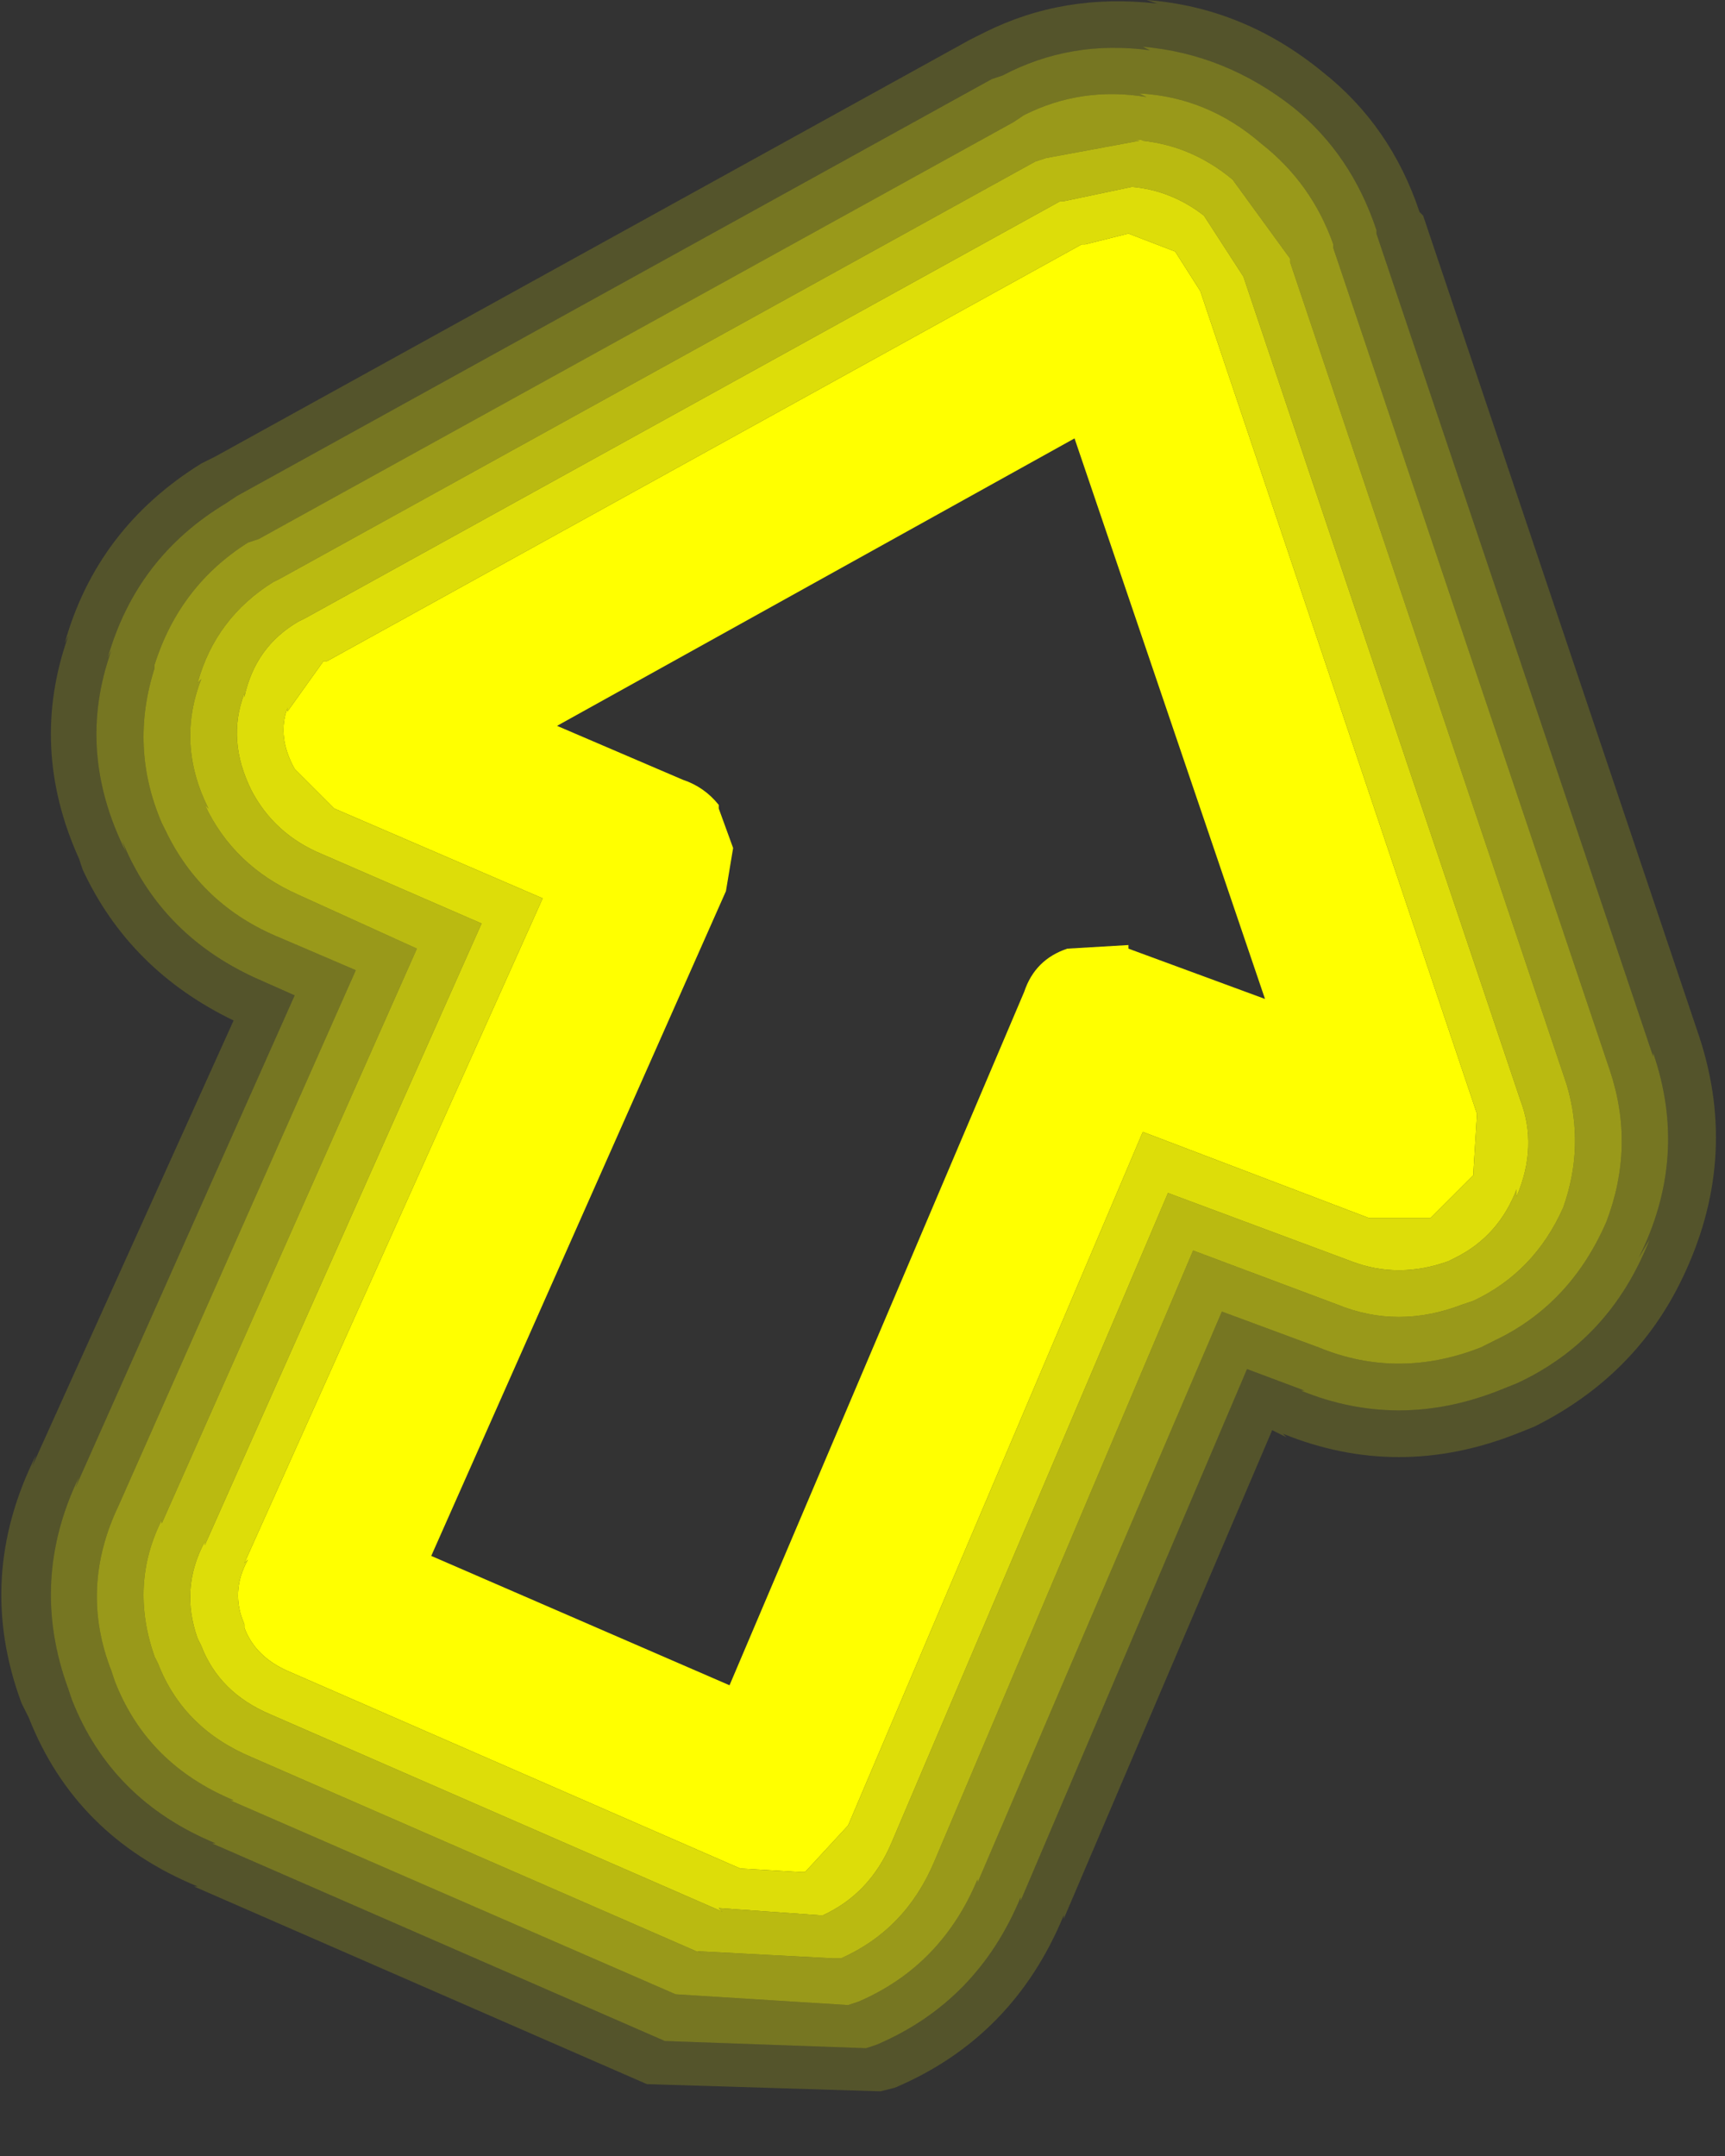 <?xml version="1.0" encoding="utf-8"?>
<svg version="1.1" id="Layer_1"
xmlns="http://www.w3.org/2000/svg"
xmlns:xlink="http://www.w3.org/1999/xlink"
xmlns:author="http://www.sothink.com"
width="24px" height="30px"
xml:space="preserve">
<rect width="100%" height="100%" fill="#333333" stroke="none"/>
<g id="852" transform="matrix(1, 0, 0, 1, 0, 0)">
<path style="fill:#FFFF00;fill-opacity:0.161" d="M18.4,1Q19.35 1.75 19.75 2.95L19.8 3L23.65 14.45Q24.2 16.15 23.4 17.8Q22.75 19.15 21.35 19.85L21.1 19.95Q19.45 20.6 17.85 19.95L17.9 20L17.7 19.9L14.8 26.7L14.8 26.65Q14.1 28.35 12.45 29.05L12.25 29.1L9 29L2.7 26.25L2.75 26.25Q1.05 25.55 0.4 23.9L0.3 23.7Q-0.35 21.95 0.5 20.25L0.45 20.4L3.25 14.2Q1.8 13.5 1.15 12.1L1.1 11.95Q0.4 10.4 0.95 8.85L0.9 8.95Q1.35 7.35 2.8 6.45L3 6.35L13.5 0.55L13.7 0.45Q14.8 -0.1 16.1 0.05L15.95 0Q17.3 0.1 18.4 1M18,1.5Q17.05 0.75 15.9 0.65L16 0.7Q14.9 0.55 13.95 1.05L13.8 1.1L3.3 6.9L3.15 7Q1.9 7.75 1.5 9.15L1.55 9.05Q1.05 10.45 1.75 11.85L1.7 11.7Q2.25 13.05 3.65 13.65L4.1 13.85L1.05 20.7L1.1 20.55Q0.4 22 0.95 23.5L1 23.65Q1.55 25.05 3 25.65L2.95 25.65L9.25 28.4L12.05 28.5L12.2 28.45Q13.6 27.85 14.2 26.4L14.2 26.45L17.35 19.05L18.15 19.35L18.1 19.35Q19.45 19.9 20.85 19.35L21.1 19.25Q22.4 18.65 22.95 17.25L22.8 17.5Q23.5 16.1 23 14.65L23 14.7L19.15 3.25L19.15 3.2Q18.8 2.15 18 1.5" />
<path style="fill:#FFFF00;fill-opacity:0.329" d="M17.55,2Q16.8 1.35 15.85 1.3L15.95 1.35Q15.05 1.2 14.25 1.6L14.1 1.7L3.6 7.5L3.45 7.55Q2.5 8.15 2.15 9.25L2.15 9.3Q1.8 10.4 2.25 11.45L2.3 11.55Q2.8 12.6 3.9 13.05L4.95 13.5L1.65 20.95Q1.1 22.1 1.55 23.25L1.6 23.4Q2.05 24.55 3.25 25.05L3.2 25.05L9.4 27.75L11.8 27.9L11.95 27.85Q13.1 27.35 13.6 26.15L13.6 26.2L17 18.25L18.35 18.75Q19.45 19.2 20.6 18.75L20.8 18.65Q21.85 18.15 22.35 17Q22.75 15.95 22.4 14.9L18.55 3.45L18.55 3.4Q18.25 2.55 17.55 2M19.15,3.2L19.15 3.25L23 14.7L23 14.65Q23.5 16.1 22.8 17.5L22.95 17.25Q22.4 18.65 21.1 19.25L20.85 19.35Q19.45 19.9 18.1 19.35L18.15 19.35L17.35 19.05L14.2 26.45L14.2 26.4Q13.6 27.85 12.2 28.45L12.05 28.5L9.25 28.4L2.95 25.65L3 25.65Q1.55 25.05 1 23.65L0.95 23.5Q0.4 22 1.1 20.55L1.05 20.7L4.1 13.85L3.65 13.65Q2.25 13.05 1.7 11.7L1.75 11.85Q1.05 10.45 1.55 9.05L1.5 9.15Q1.9 7.75 3.15 7L3.3 6.9L13.8 1.1L13.95 1.05Q14.9 0.55 16 0.7L15.9 0.65Q17.05 0.75 18 1.5Q18.8 2.15 19.15 3.2" />
<path style="fill:#FFFF00;fill-opacity:0.498" d="M17.95,3.6L17.15 2.5Q16.55 2 15.8 1.95L15.9 1.95L14.55 2.2L14.4 2.25L3.9 8.05L3.8 8.1Q3 8.6 2.75 9.5L2.8 9.45Q2.45 10.35 2.9 11.25L2.85 11.2Q3.25 12.05 4.15 12.45L5.8 13.2L2.25 21.2L2.25 21.15Q1.8 22.05 2.15 23.05L2.2 23.15Q2.55 24.05 3.5 24.45L9.8 27.2L9.7 27.15L11.6 27.25L11.7 27.25Q12.6 26.85 13 25.9L16.6 17.4L18.6 18.15Q19.45 18.5 20.35 18.15L20.5 18.1Q21.35 17.7 21.75 16.8Q22.05 15.95 21.8 15.1L17.95 3.65L17.95 3.6M18.55,3.4L18.55 3.45L22.4 14.9Q22.75 15.95 22.35 17Q21.85 18.15 20.8 18.65L20.6 18.75Q19.45 19.2 18.35 18.75L17 18.25L13.6 26.2L13.6 26.15Q13.1 27.35 11.95 27.85L11.8 27.9L9.4 27.75L3.2 25.05L3.25 25.05Q2.05 24.55 1.6 23.4L1.55 23.25Q1.1 22.1 1.65 20.95L4.95 13.5L3.9 13.05Q2.8 12.6 2.3 11.55L2.25 11.45Q1.8 10.4 2.15 9.3L2.15 9.25Q2.5 8.15 3.45 7.55L3.6 7.5L14.1 1.7L14.25 1.6Q15.05 1.2 15.95 1.35L15.85 1.3Q16.8 1.35 17.55 2Q18.25 2.55 18.55 3.4" />
<path style="fill:#FFFF00;fill-opacity:0.663" d="M17.95,3.65L21.8 15.1Q22.05 15.95 21.75 16.8Q21.35 17.7 20.5 18.1L20.35 18.15Q19.45 18.5 18.6 18.15L16.6 17.4L13 25.9Q12.6 26.85 11.7 27.25L11.6 27.25L9.7 27.15L9.8 27.2L3.5 24.45Q2.55 24.05 2.2 23.15L2.15 23.05Q1.8 22.05 2.25 21.15L2.25 21.2L5.8 13.2L4.15 12.45Q3.25 12.05 2.85 11.2L2.9 11.25Q2.45 10.35 2.8 9.45L2.75 9.5Q3 8.6 3.8 8.1L3.9 8.05L14.4 2.25L14.55 2.2L15.9 1.95L15.8 1.95Q16.55 2 17.15 2.5L17.95 3.6L17.95 3.65M21.1,16.65Q21.4 15.95 21.15 15.3L17.3 3.85L16.75 3Q16.3 2.65 15.75 2.6L14.8 2.8L14.75 2.8L4.25 8.6L4.15 8.65Q3.55 9 3.4 9.7L3.4 9.65Q3.15 10.3 3.5 11L3.45 10.9Q3.75 11.55 4.4 11.85L6.7 12.85L2.85 21.5L2.85 21.45Q2.5 22.1 2.75 22.8L2.8 22.9Q3.05 23.55 3.75 23.85L10.05 26.6L10 26.55L11.4 26.65L11.45 26.65Q12.1 26.35 12.4 25.65L16.25 16.6L18.8 17.55Q19.45 17.8 20.15 17.55L20.25 17.5Q20.85 17.2 21.1 16.55L21.1 16.65" />
<path style="fill:#FFFF00;fill-opacity:0.831" d="M21.1,16.55Q20.85 17.2 20.25 17.5L20.15 17.55Q19.45 17.8 18.8 17.55L16.25 16.6L12.4 25.65Q12.1 26.35 11.45 26.65L11.4 26.65L10 26.55L10.05 26.6L3.75 23.85Q3.05 23.55 2.8 22.9L2.75 22.8Q2.5 22.1 2.85 21.45L2.85 21.5L6.7 12.85L4.4 11.85Q3.75 11.55 3.45 10.9L3.5 11Q3.15 10.3 3.4 9.65L3.4 9.7Q3.55 9 4.15 8.65L4.25 8.6L14.75 2.8L14.8 2.8L15.75 2.6Q16.3 2.65 16.75 3L17.3 3.85L21.15 15.3Q21.4 15.95 21.1 16.65L21.1 16.55M20.5,16.3L20.55 15.5L16.7 4.05L16.35 3.5L15.7 3.25L15.1 3.4L15.05 3.4L4.55 9.2L4.5 9.2L4 9.9L4 9.85Q3.85 10.25 4.1 10.7L4.05 10.65L4.65 11.25L7.55 12.5L3.4 21.75L3.45 21.7Q3.2 22.15 3.4 22.6L3.4 22.65Q3.55 23.05 4 23.25L10.3 26L11.15 26.05L11.2 26.05L11.8 25.4L15.9 15.75L19.05 16.95L19.9 16.95L19.95 16.9L20.5 16.35L20.5 16.3" />
<path style="fill:#FFFF00;fill-opacity:1" d="M20.5,16.35L19.95 16.9L19.9 16.95L19.05 16.95L15.9 15.75L11.8 25.4L11.2 26.05L11.15 26.05L10.3 26L4 23.25Q3.55 23.05 3.4 22.65L3.4 22.6Q3.2 22.15 3.45 21.7L3.4 21.75L7.55 12.5L4.65 11.25L4.05 10.65L4.1 10.7Q3.85 10.25 4 9.85L4 9.9L4.5 9.2L4.55 9.2L15.05 3.4L15.1 3.4L15.7 3.25L16.35 3.5L16.7 4.05L20.55 15.5L20.5 16.3L20.5 16.35M14.85,13.2L15.7 13.15L15.7 13.2L17.6 13.9L14.95 6.1L7.75 10.1L9.5 10.85Q9.8 10.95 10 11.2L10 11.25L10.2 11.8L10.1 12.4L6 21.65L10.15 23.45L14.25 13.8Q14.4 13.35 14.85 13.2" />
</g>
</svg>
